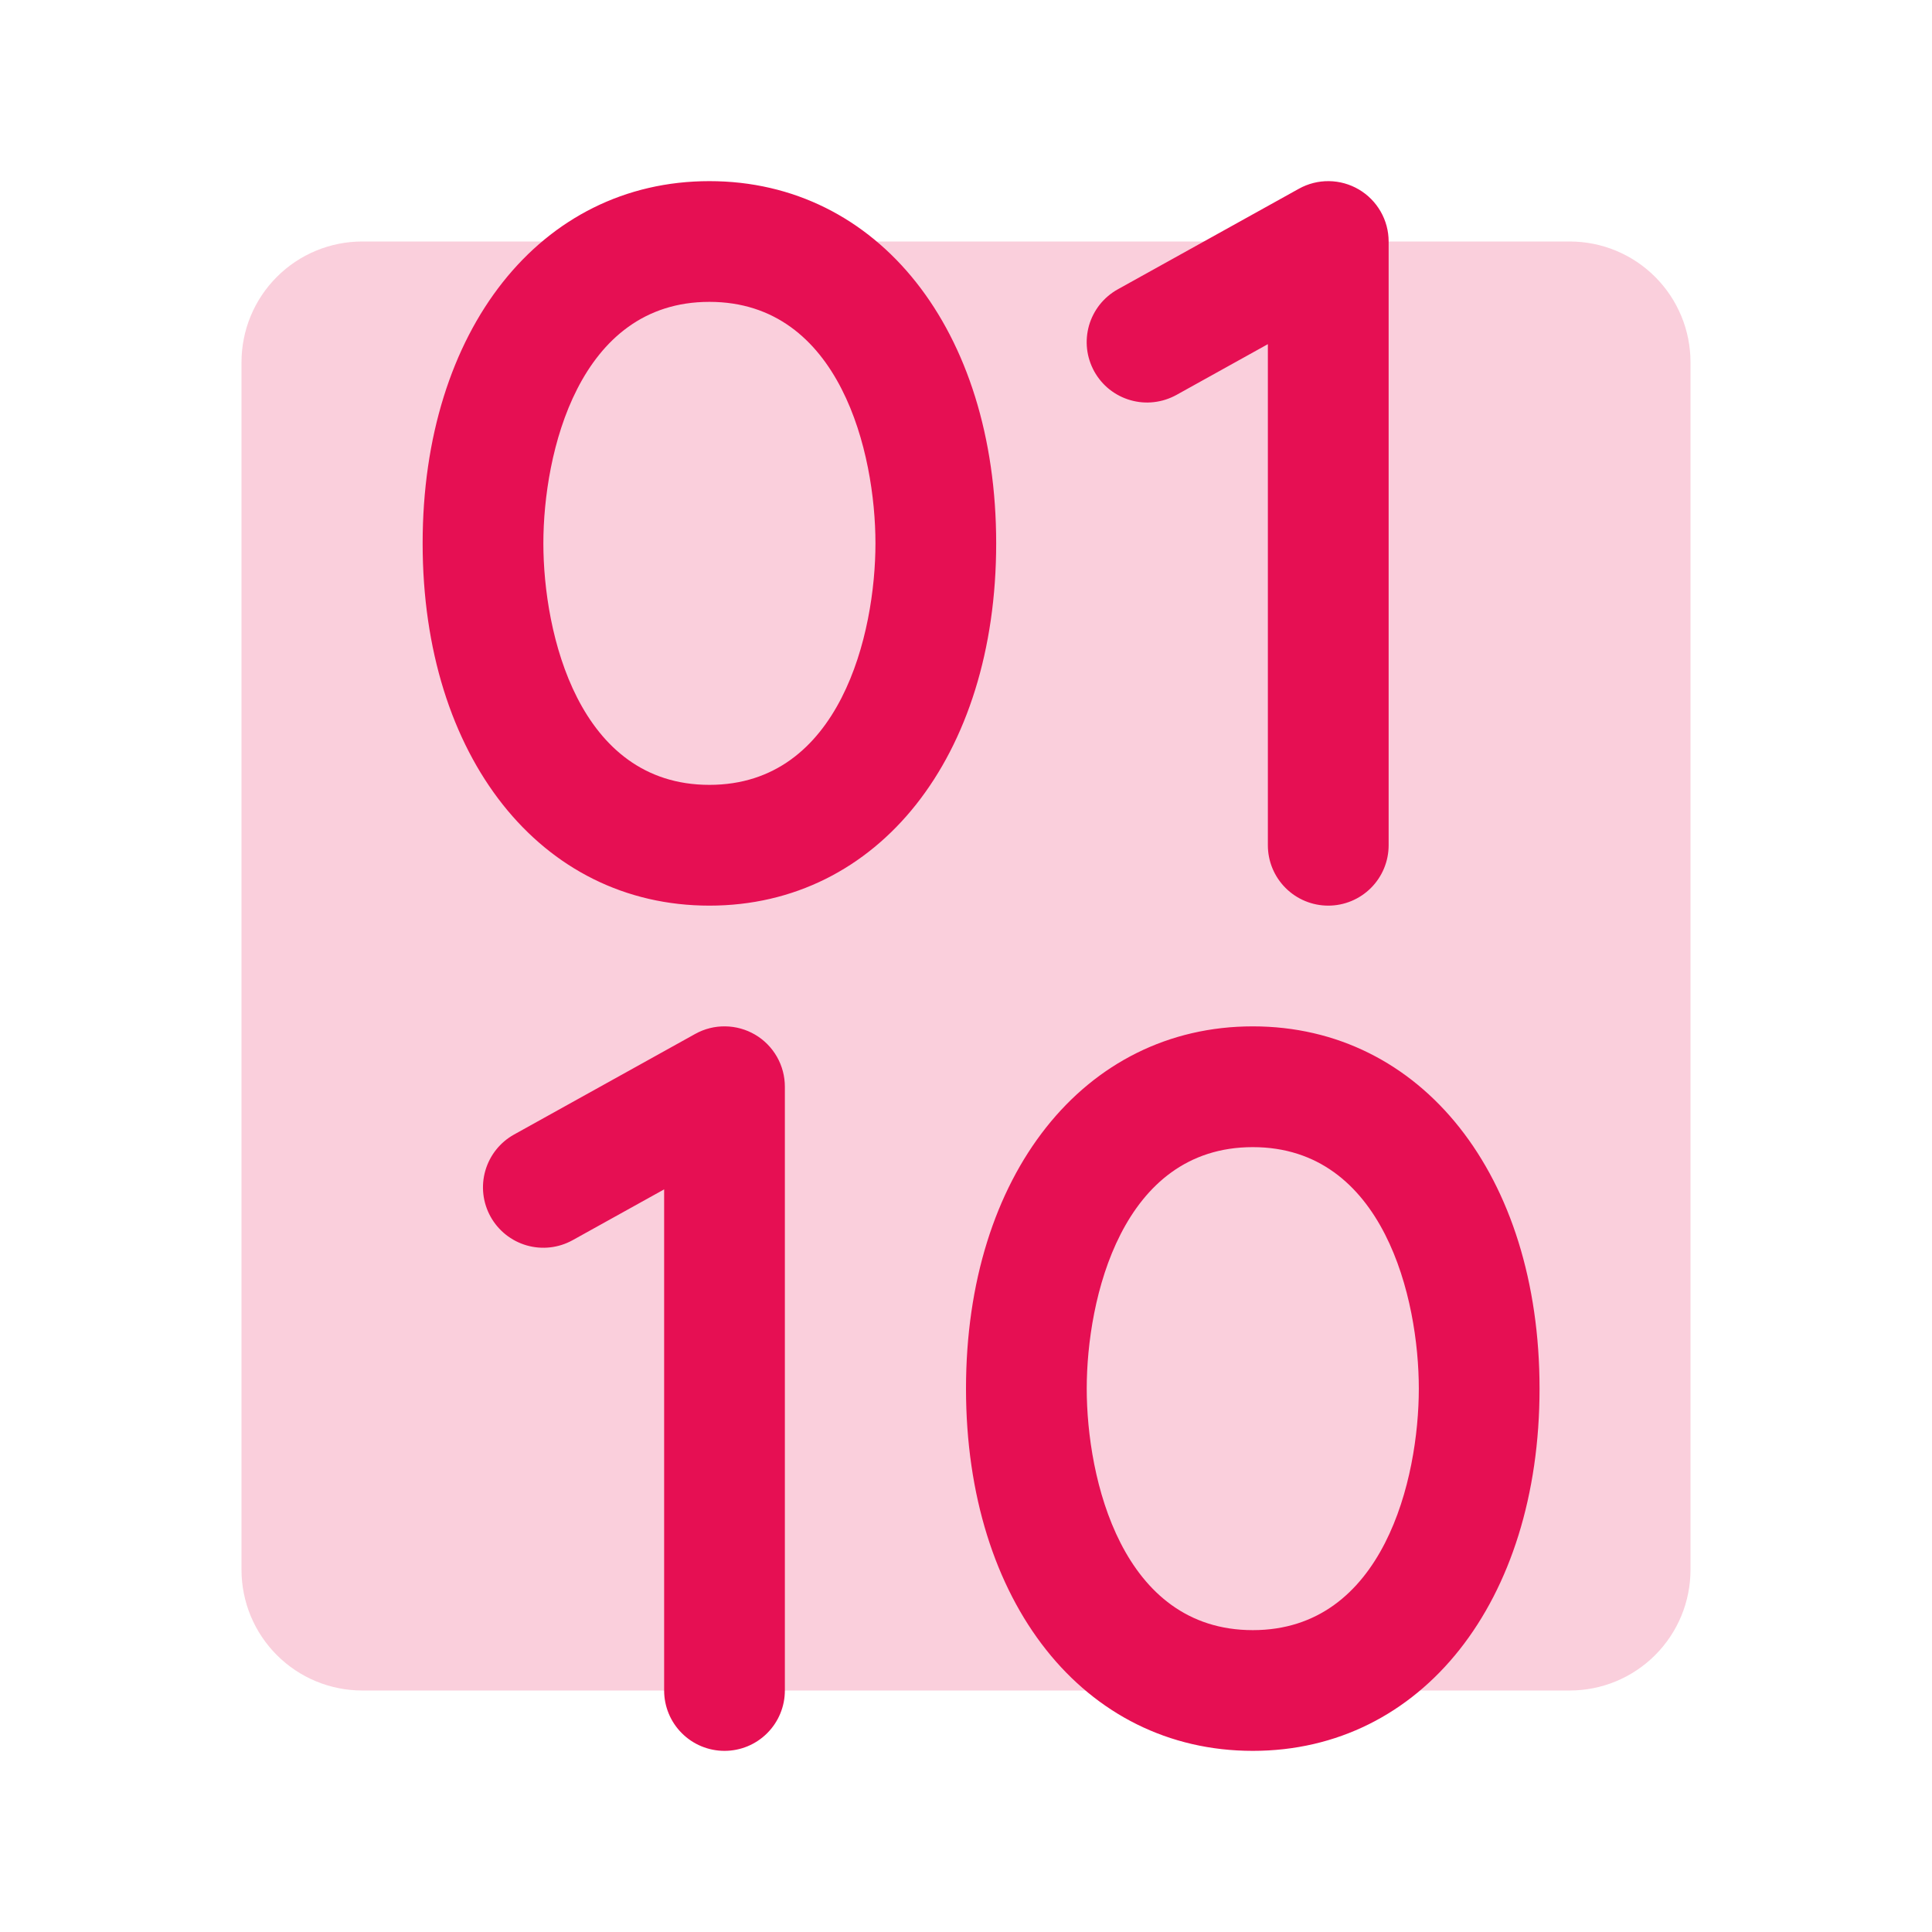 <svg width="45" height="45" viewBox="0 0 45 45" fill="none" xmlns="http://www.w3.org/2000/svg">
<path opacity="0.2" d="M39.375 8.438V36.562C39.375 37.308 39.079 38.024 38.551 38.551C38.024 39.079 37.308 39.375 36.562 39.375H8.438C7.692 39.375 6.976 39.079 6.449 38.551C5.921 38.024 5.625 37.308 5.625 36.562V8.438C5.625 7.692 5.921 6.976 6.449 6.449C6.976 5.921 7.692 5.625 8.438 5.625H36.562C37.308 5.625 38.024 5.921 38.551 6.449C39.079 6.976 39.375 7.692 39.375 8.438Z" fill="#E60F53"/>
<path d="M16.523 4.219C12.591 4.219 9.844 7.689 9.844 12.656C9.844 17.624 12.591 21.094 16.523 21.094C20.456 21.094 23.203 17.624 23.203 12.656C23.203 7.689 20.456 4.219 16.523 4.219ZM16.523 18.281C13.47 18.281 12.656 14.746 12.656 12.656C12.656 10.566 13.47 7.031 16.523 7.031C19.577 7.031 20.391 10.566 20.391 12.656C20.391 14.746 19.577 18.281 16.523 18.281ZM29.18 23.906C25.247 23.906 22.5 27.376 22.5 32.344C22.5 37.311 25.247 40.781 29.18 40.781C33.112 40.781 35.859 37.311 35.859 32.344C35.859 27.376 33.112 23.906 29.18 23.906ZM29.18 37.969C26.126 37.969 25.312 34.434 25.312 32.344C25.312 30.254 26.126 26.719 29.18 26.719C32.233 26.719 33.047 30.254 33.047 32.344C33.047 34.434 32.233 37.969 29.18 37.969ZM25.488 8.652C25.399 8.49 25.341 8.313 25.32 8.129C25.299 7.946 25.315 7.76 25.365 7.582C25.416 7.405 25.502 7.239 25.616 7.094C25.731 6.95 25.873 6.829 26.035 6.739L30.254 4.396C30.468 4.277 30.709 4.216 30.954 4.219C31.199 4.222 31.439 4.289 31.65 4.413C31.861 4.537 32.036 4.714 32.158 4.927C32.28 5.139 32.344 5.38 32.344 5.625V19.688C32.344 20.061 32.196 20.418 31.932 20.682C31.668 20.946 31.311 21.094 30.938 21.094C30.564 21.094 30.207 20.946 29.943 20.682C29.679 20.418 29.531 20.061 29.531 19.688V8.016L27.401 9.199C27.239 9.288 27.062 9.345 26.878 9.366C26.695 9.388 26.509 9.372 26.331 9.321C26.154 9.271 25.988 9.185 25.843 9.071C25.698 8.956 25.578 8.813 25.488 8.652ZM18.281 25.312V39.375C18.281 39.748 18.133 40.106 17.869 40.369C17.606 40.633 17.248 40.781 16.875 40.781C16.502 40.781 16.144 40.633 15.881 40.369C15.617 40.106 15.469 39.748 15.469 39.375V27.703L13.338 28.886C13.012 29.067 12.627 29.111 12.268 29.008C11.91 28.905 11.607 28.664 11.426 28.338C11.245 28.011 11.201 27.627 11.304 27.268C11.407 26.909 11.648 26.606 11.974 26.425L16.193 24.082C16.407 23.963 16.648 23.902 16.893 23.906C17.138 23.909 17.378 23.976 17.589 24.1C17.8 24.224 17.975 24.402 18.096 24.614C18.218 24.827 18.281 25.068 18.281 25.312Z" fill="#E60F53"/>
</svg>
